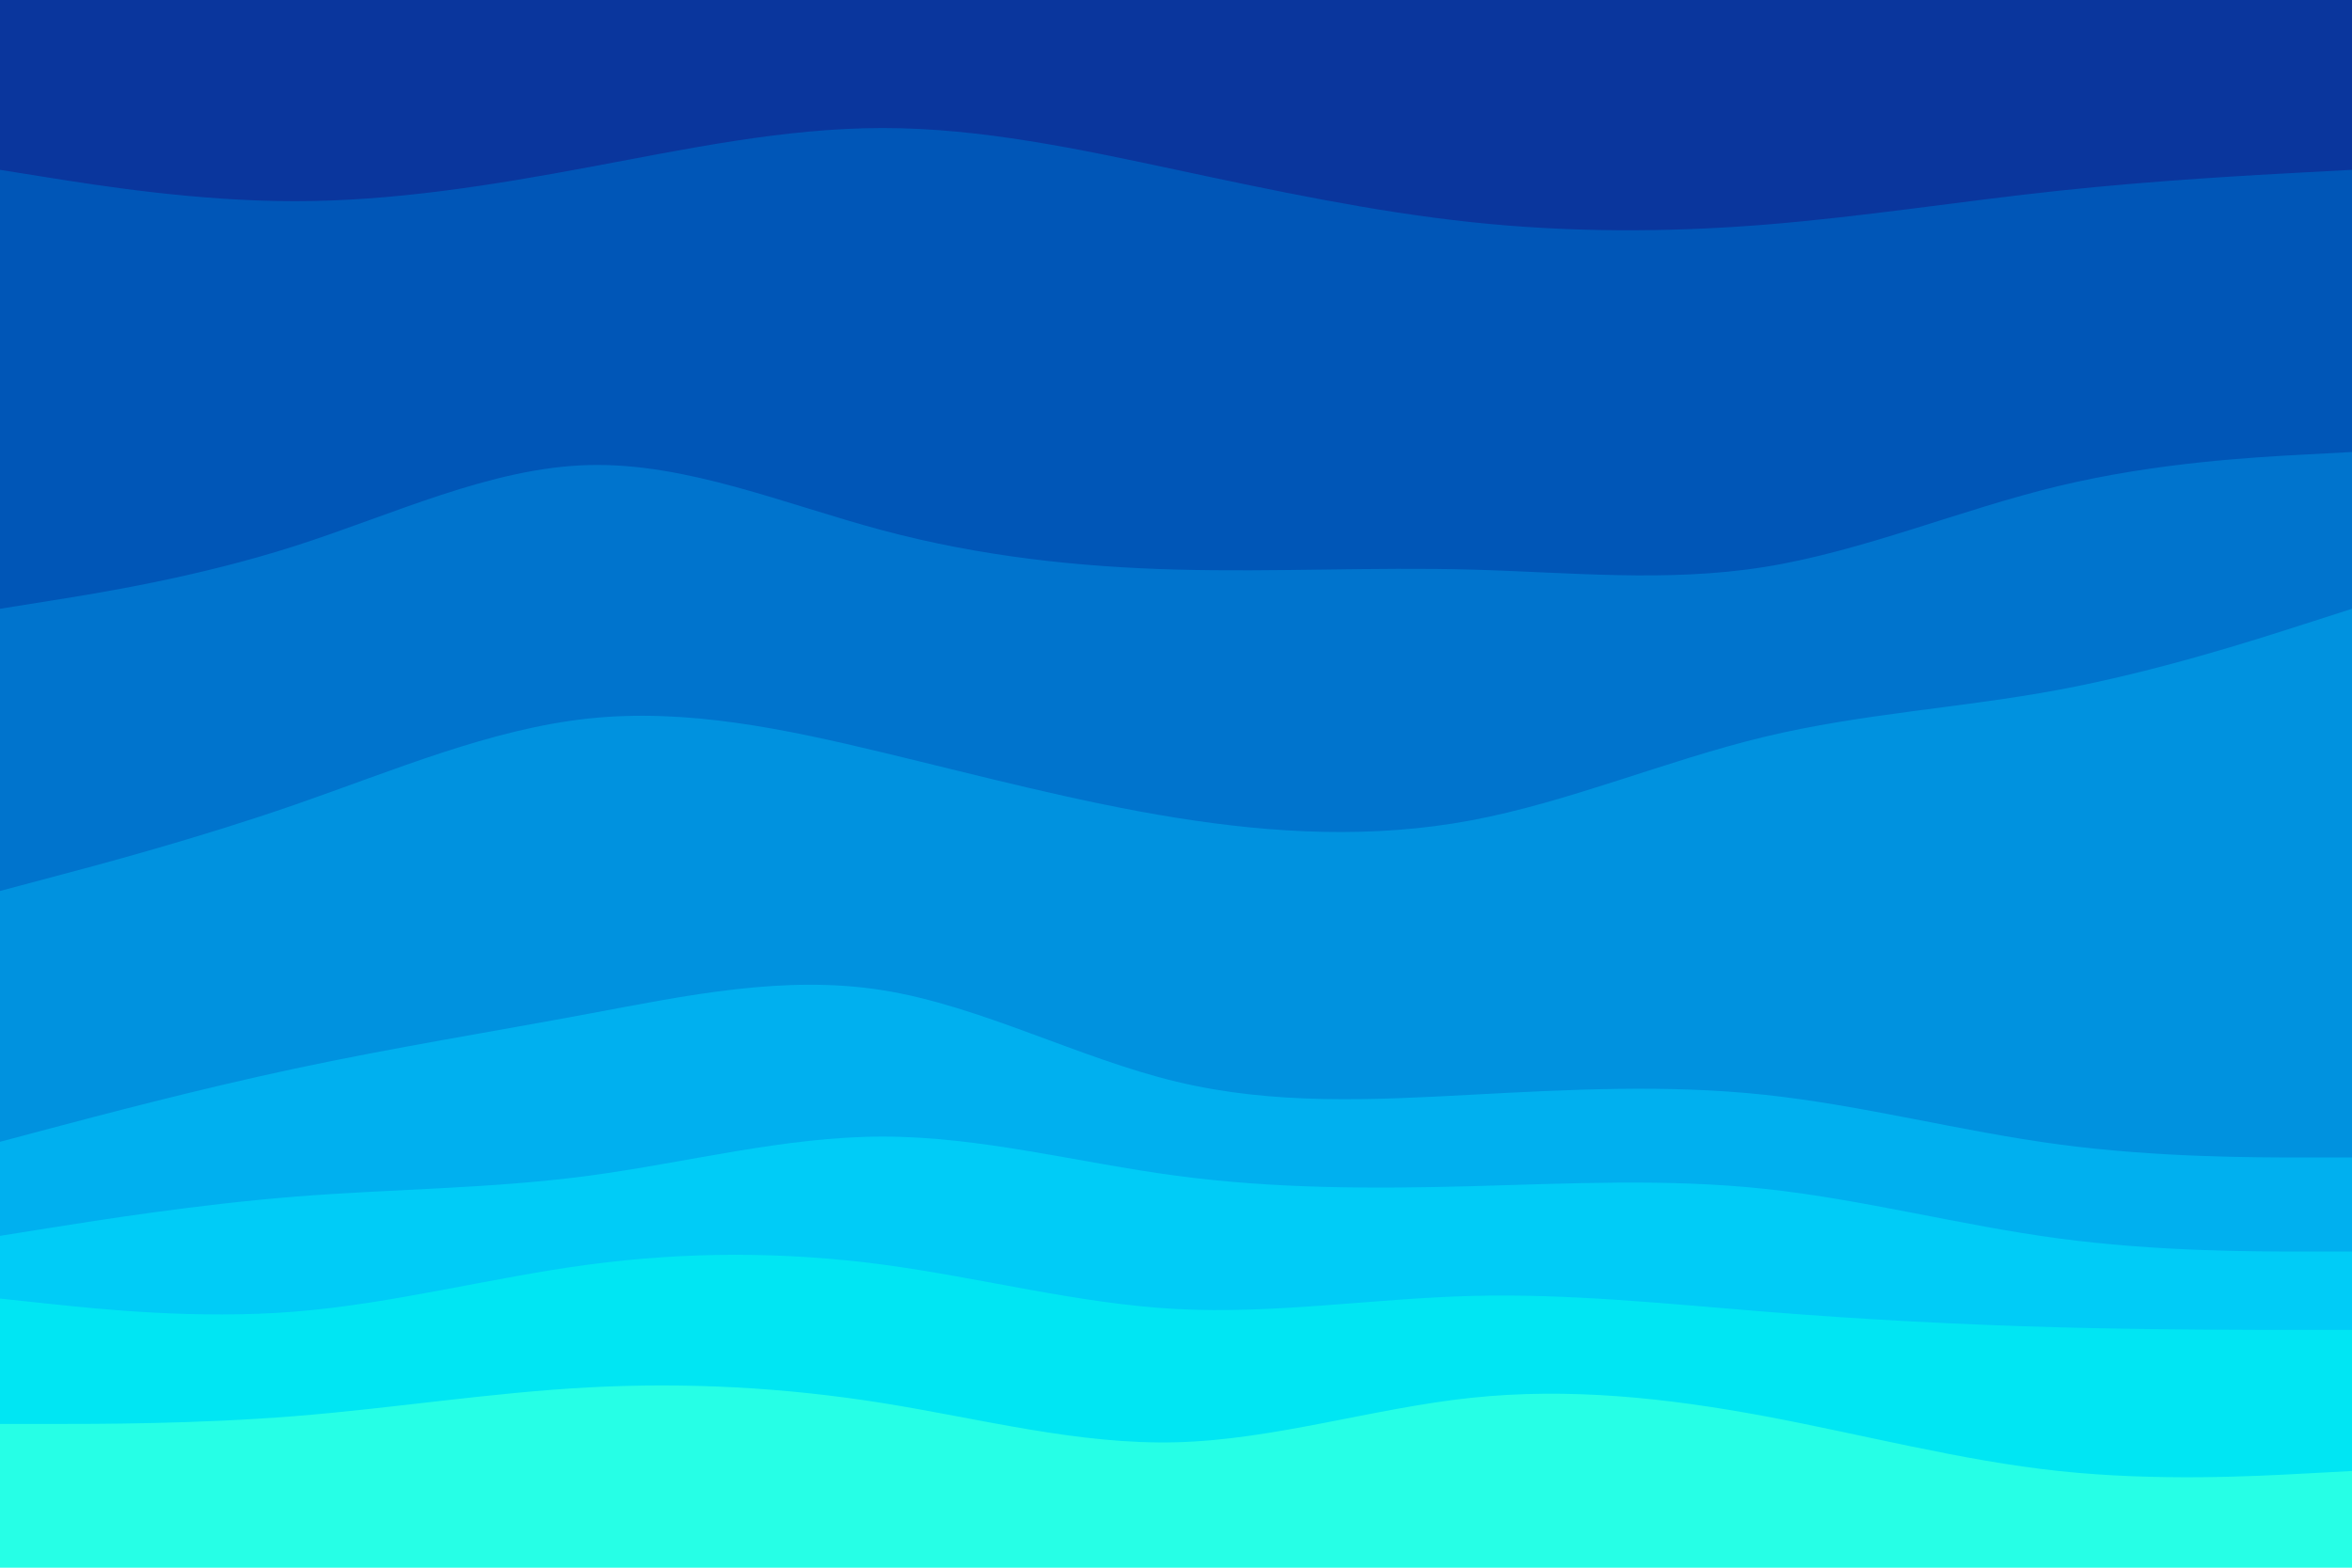 <svg xmlns="http://www.w3.org/2000/svg" viewBox="0 0 900 600"><path d="m0 67 18.8 3c18.9 3 56.5 9 94 9s74.9-6 112.4-13 75.1-15 112.6-15 74.9 8 112.4 16 75.1 16 112.6 20 74.9 4 112.4 1 75.1-9 112.6-13 74.9-6 93.5-7l18.7-1V0H0Z" fill="#0a369d"/><path d="m0 235 18.8-3c18.9-3 56.5-9 94-21s74.9-30 112.4-31 75.1 15 112.6 25 74.9 14 112.4 15 75.1-1 112.6 0 74.9 5 112.4-1 75.1-22 112.6-31 74.9-11 93.5-12l18.7-1V65l-18.7 1c-18.6 1-56 3-93.5 7s-75.1 10-112.6 13-74.9 3-112.4-1-75.1-12-112.6-20-74.9-16-112.4-16-75.1 8-112.6 15-74.9 13-112.4 13-75.1-6-94-9L0 65Z" fill="#0056b7"/><path d="m0 343 18.8-5c18.9-5 56.5-15 94-28s74.9-29 112.4-33 75.1 4 112.6 13 74.9 19 112.4 25 75.1 8 112.6 1 74.9-23 112.4-32 75.1-11 112.6-18 74.9-19 93.5-25l18.7-6v-62l-18.7 1c-18.6 1-56 3-93.5 12s-75.1 25-112.6 31-74.9 2-112.4 1-75.1 1-112.6 0-74.9-5-112.4-15-75.1-26-112.6-25-74.9 19-112.4 31-75.1 18-94 21L0 233Z" fill="#0074cd"/><path d="m0 439 18.8-5c18.9-5 56.5-15 94-23s74.9-14 112.4-21 75.1-15 112.6-9 74.9 26 112.4 35 75.1 7 112.6 5 74.9-4 112.4 0 75.1 14 112.6 19 74.9 5 93.5 5H900V233l-18.7 6c-18.6 6-56 18-93.5 25s-75.1 9-112.6 18-74.9 25-112.4 32-75.1 5-112.6-1-74.9-16-112.4-25-75.1-17-112.6-13-74.9 20-112.4 33-75.1 23-94 28L0 341Z" fill="#0092df"/><path d="m0 475 18.8-3c18.9-3 56.5-9 94-12s74.9-3 112.4-8 75.1-15 112.6-15 74.9 10 112.4 15 75.1 5 112.6 4 74.9-3 112.4 1 75.1 14 112.6 19 74.9 5 93.5 5H900v-38h-18.7c-18.6 0-56 0-93.5-5s-75.1-15-112.6-19-74.9-2-112.4 0-75.1 4-112.6-5-74.9-29-112.4-35-75.1 2-112.6 9-74.9 13-112.4 21-75.1 18-94 23L0 437Z" fill="#00b0ef"/><path d="m0 499 18.8 2c18.9 2 56.5 6 94 3s74.9-13 112.4-18 75.1-5 112.6 0 74.9 15 112.4 17 75.1-4 112.6-5 74.9 3 112.4 6 75.1 5 112.6 6 74.9 1 93.5 1H900v-32h-18.7c-18.6 0-56 0-93.5-5s-75.1-15-112.6-19-74.9-2-112.4-1-75.1 1-112.6-4-74.9-15-112.4-15-75.1 10-112.6 15-74.9 5-112.4 8-75.1 9-94 12L0 473Z" fill="#00ccf7"/><path d="M0 547h18.8c18.9 0 56.5 0 94-3s74.9-9 112.4-11 75.1 0 112.6 6 74.9 16 112.4 15 75.1-13 112.6-17 74.9 0 112.4 7 75.1 17 112.6 21 74.9 2 93.5 1l18.7-1v-56h-18.7c-18.6 0-56 0-93.5-1s-75.1-3-112.6-6-74.9-7-112.4-6-75.1 7-112.6 5-74.9-12-112.4-17-75.1-5-112.6 0-74.9 15-112.4 18-75.1-1-94-3L0 497Z" fill="#00e6f3"/><path d="M0 601h900v-38l-18.7 1c-18.6 1-56 3-93.5-1s-75.1-14-112.6-21-74.9-11-112.4-7-75.1 16-112.6 17-74.9-9-112.4-15-75.1-8-112.6-6-74.9 8-112.4 11-75.1 3-94 3H0Z" fill="#26ffe6"/></svg>